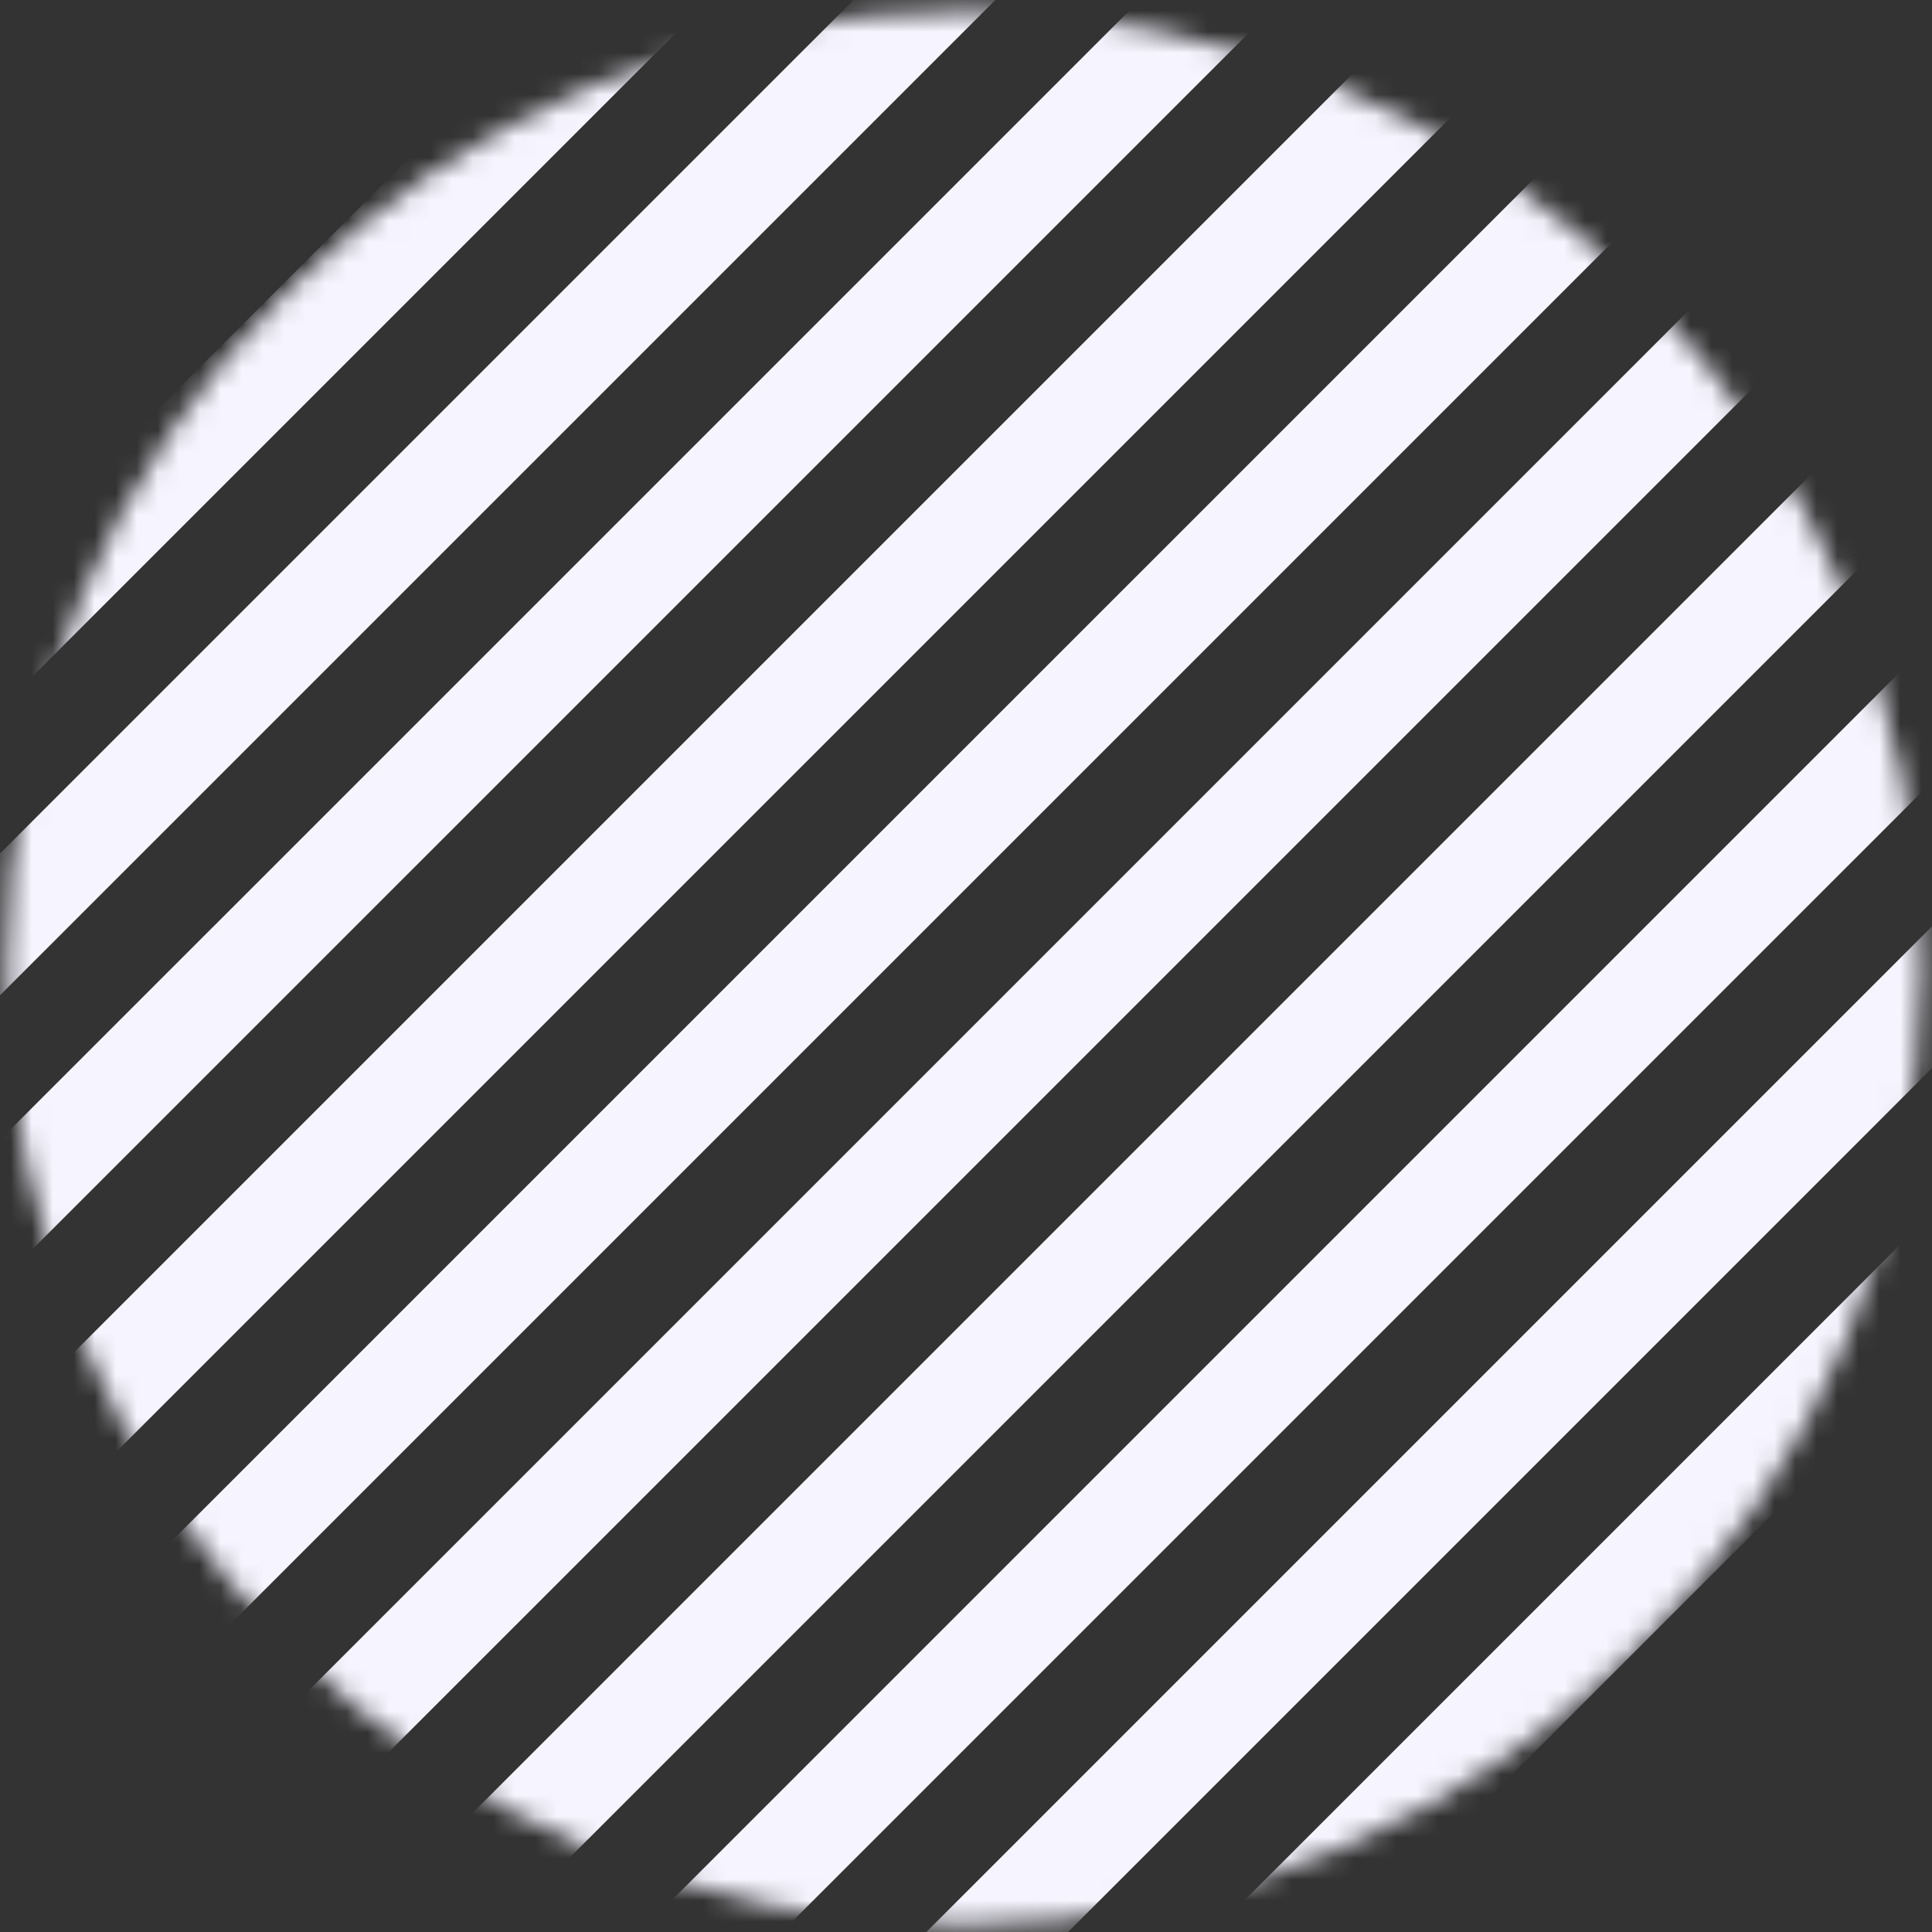 <svg viewBox="0 0 92 92" xmlns="http://www.w3.org/2000/svg" xmlns:xlink="http://www.w3.org/1999/xlink"><rect x="0" y="0" width="92" height="92" fill="#333333" stroke="none"/><defs><path d="M.32 46.097c0 25.175 20.409 45.583 45.583 45.583 25.175 0 45.582-20.408 45.582-45.583C91.485 20.923 71.077.515 45.903.515 20.729.515.32 20.923.32 46.097z" id="a"/><path d="M.32 46.097c0 25.175 20.409 45.583 45.583 45.583 25.175 0 45.582-20.408 45.582-45.583C91.485 20.923 71.077.515 45.903.515 20.729.515.32 20.923.32 46.097z" id="c"/><path d="M.32 46.097c0 25.175 20.409 45.583 45.583 45.583 25.175 0 45.582-20.408 45.582-45.583C91.485 20.923 71.077.515 45.903.515 20.729.515.32 20.923.32 46.097z" id="e"/><path d="M.32 46.097c0 25.175 20.409 45.583 45.583 45.583 25.175 0 45.582-20.408 45.582-45.583C91.485 20.923 71.077.515 45.903.515 20.729.515.32 20.923.32 46.097z" id="g"/><path d="M.32 46.097c0 25.175 20.409 45.583 45.583 45.583 25.175 0 45.582-20.408 45.582-45.583C91.485 20.923 71.077.515 45.903.515 20.729.515.32 20.923.32 46.097z" id="i"/><path d="M.32 46.097c0 25.175 20.409 45.583 45.583 45.583 25.175 0 45.582-20.408 45.582-45.583C91.485 20.923 71.077.515 45.903.515 20.729.515.32 20.923.32 46.097z" id="k"/><path d="M.32 46.097c0 25.175 20.409 45.583 45.583 45.583 25.175 0 45.582-20.408 45.582-45.583C91.485 20.923 71.077.515 45.903.515 20.729.515.32 20.923.32 46.097z" id="m"/><path d="M.32 46.097c0 25.175 20.409 45.583 45.583 45.583 25.175 0 45.582-20.408 45.582-45.583C91.485 20.923 71.077.515 45.903.515 20.729.515.32 20.923.32 46.097z" id="o"/><path d="M.32 46.097c0 25.175 20.409 45.583 45.583 45.583 25.175 0 45.582-20.408 45.582-45.583C91.485 20.923 71.077.515 45.903.515 20.729.515.32 20.923.32 46.097z" id="q"/><path d="M45.903 91.68c25.175 0 45.582-20.408 45.582-45.583C91.485 20.923 71.077.515 45.903.515 20.729.515.32 20.923.32 46.097c0 25.175 20.409 45.583 45.583 45.583z" id="s"/></defs><g fill="none" fill-rule="evenodd"><g><mask id="b" fill="#fff"><use xlink:href="#a"/></mask><path fill="#F6F5FF" mask="url(#b)" d="M-63.294 97.05l-3.376-3.375L30.572-3.565l3.375 3.376z"/></g><g><mask id="d" fill="#fff"><use xlink:href="#c"/></mask><path fill="#F6F5FF" mask="url(#d)" d="M-49.655 97.05l-3.376-3.375L44.21-3.565l3.376 3.376z"/></g><g><mask id="f" fill="#fff"><use xlink:href="#e"/></mask><path fill="#F6F5FF" mask="url(#f)" d="M-36.017 97.05l-3.376-3.375L57.848-3.565l3.376 3.376z"/></g><g><mask id="h" fill="#fff"><use xlink:href="#g"/></mask><path fill="#F6F5FF" mask="url(#h)" d="M-22.379 97.05l-3.376-3.375L71.487-3.565l3.375 3.376z"/></g><g><mask id="j" fill="#fff"><use xlink:href="#i"/></mask><path fill="#F6F5FF" mask="url(#j)" d="M-8.741 97.05l-3.376-3.375L85.124-3.565l3.375 3.376z"/></g><g><mask id="l" fill="#fff"><use xlink:href="#k"/></mask><path fill="#F6F5FF" mask="url(#l)" d="M4.898 97.05l-3.376-3.375L98.763-3.565l3.376 3.376z"/></g><g><mask id="n" fill="#fff"><use xlink:href="#m"/></mask><path fill="#F6F5FF" mask="url(#n)" d="M18.536 97.05l-3.376-3.375 97.24-97.241 3.376 3.376z"/></g><g><mask id="p" fill="#fff"><use xlink:href="#o"/></mask><path fill="#F6F5FF" mask="url(#p)" d="M32.174 97.05l-3.375-3.375 97.24-97.241 3.376 3.376z"/></g><g><mask id="r" fill="#fff"><use xlink:href="#q"/></mask><path fill="#F6F5FF" mask="url(#r)" d="M45.812 97.05l-3.375-3.375 97.24-97.241 3.375 3.376z"/></g><g><mask id="t" fill="#fff"><use xlink:href="#s"/></mask><path fill="#F6F5FF" mask="url(#t)" d="M59.45 97.05l-3.375-3.375 97.241-97.241 3.375 3.376z"/></g></g></svg>
